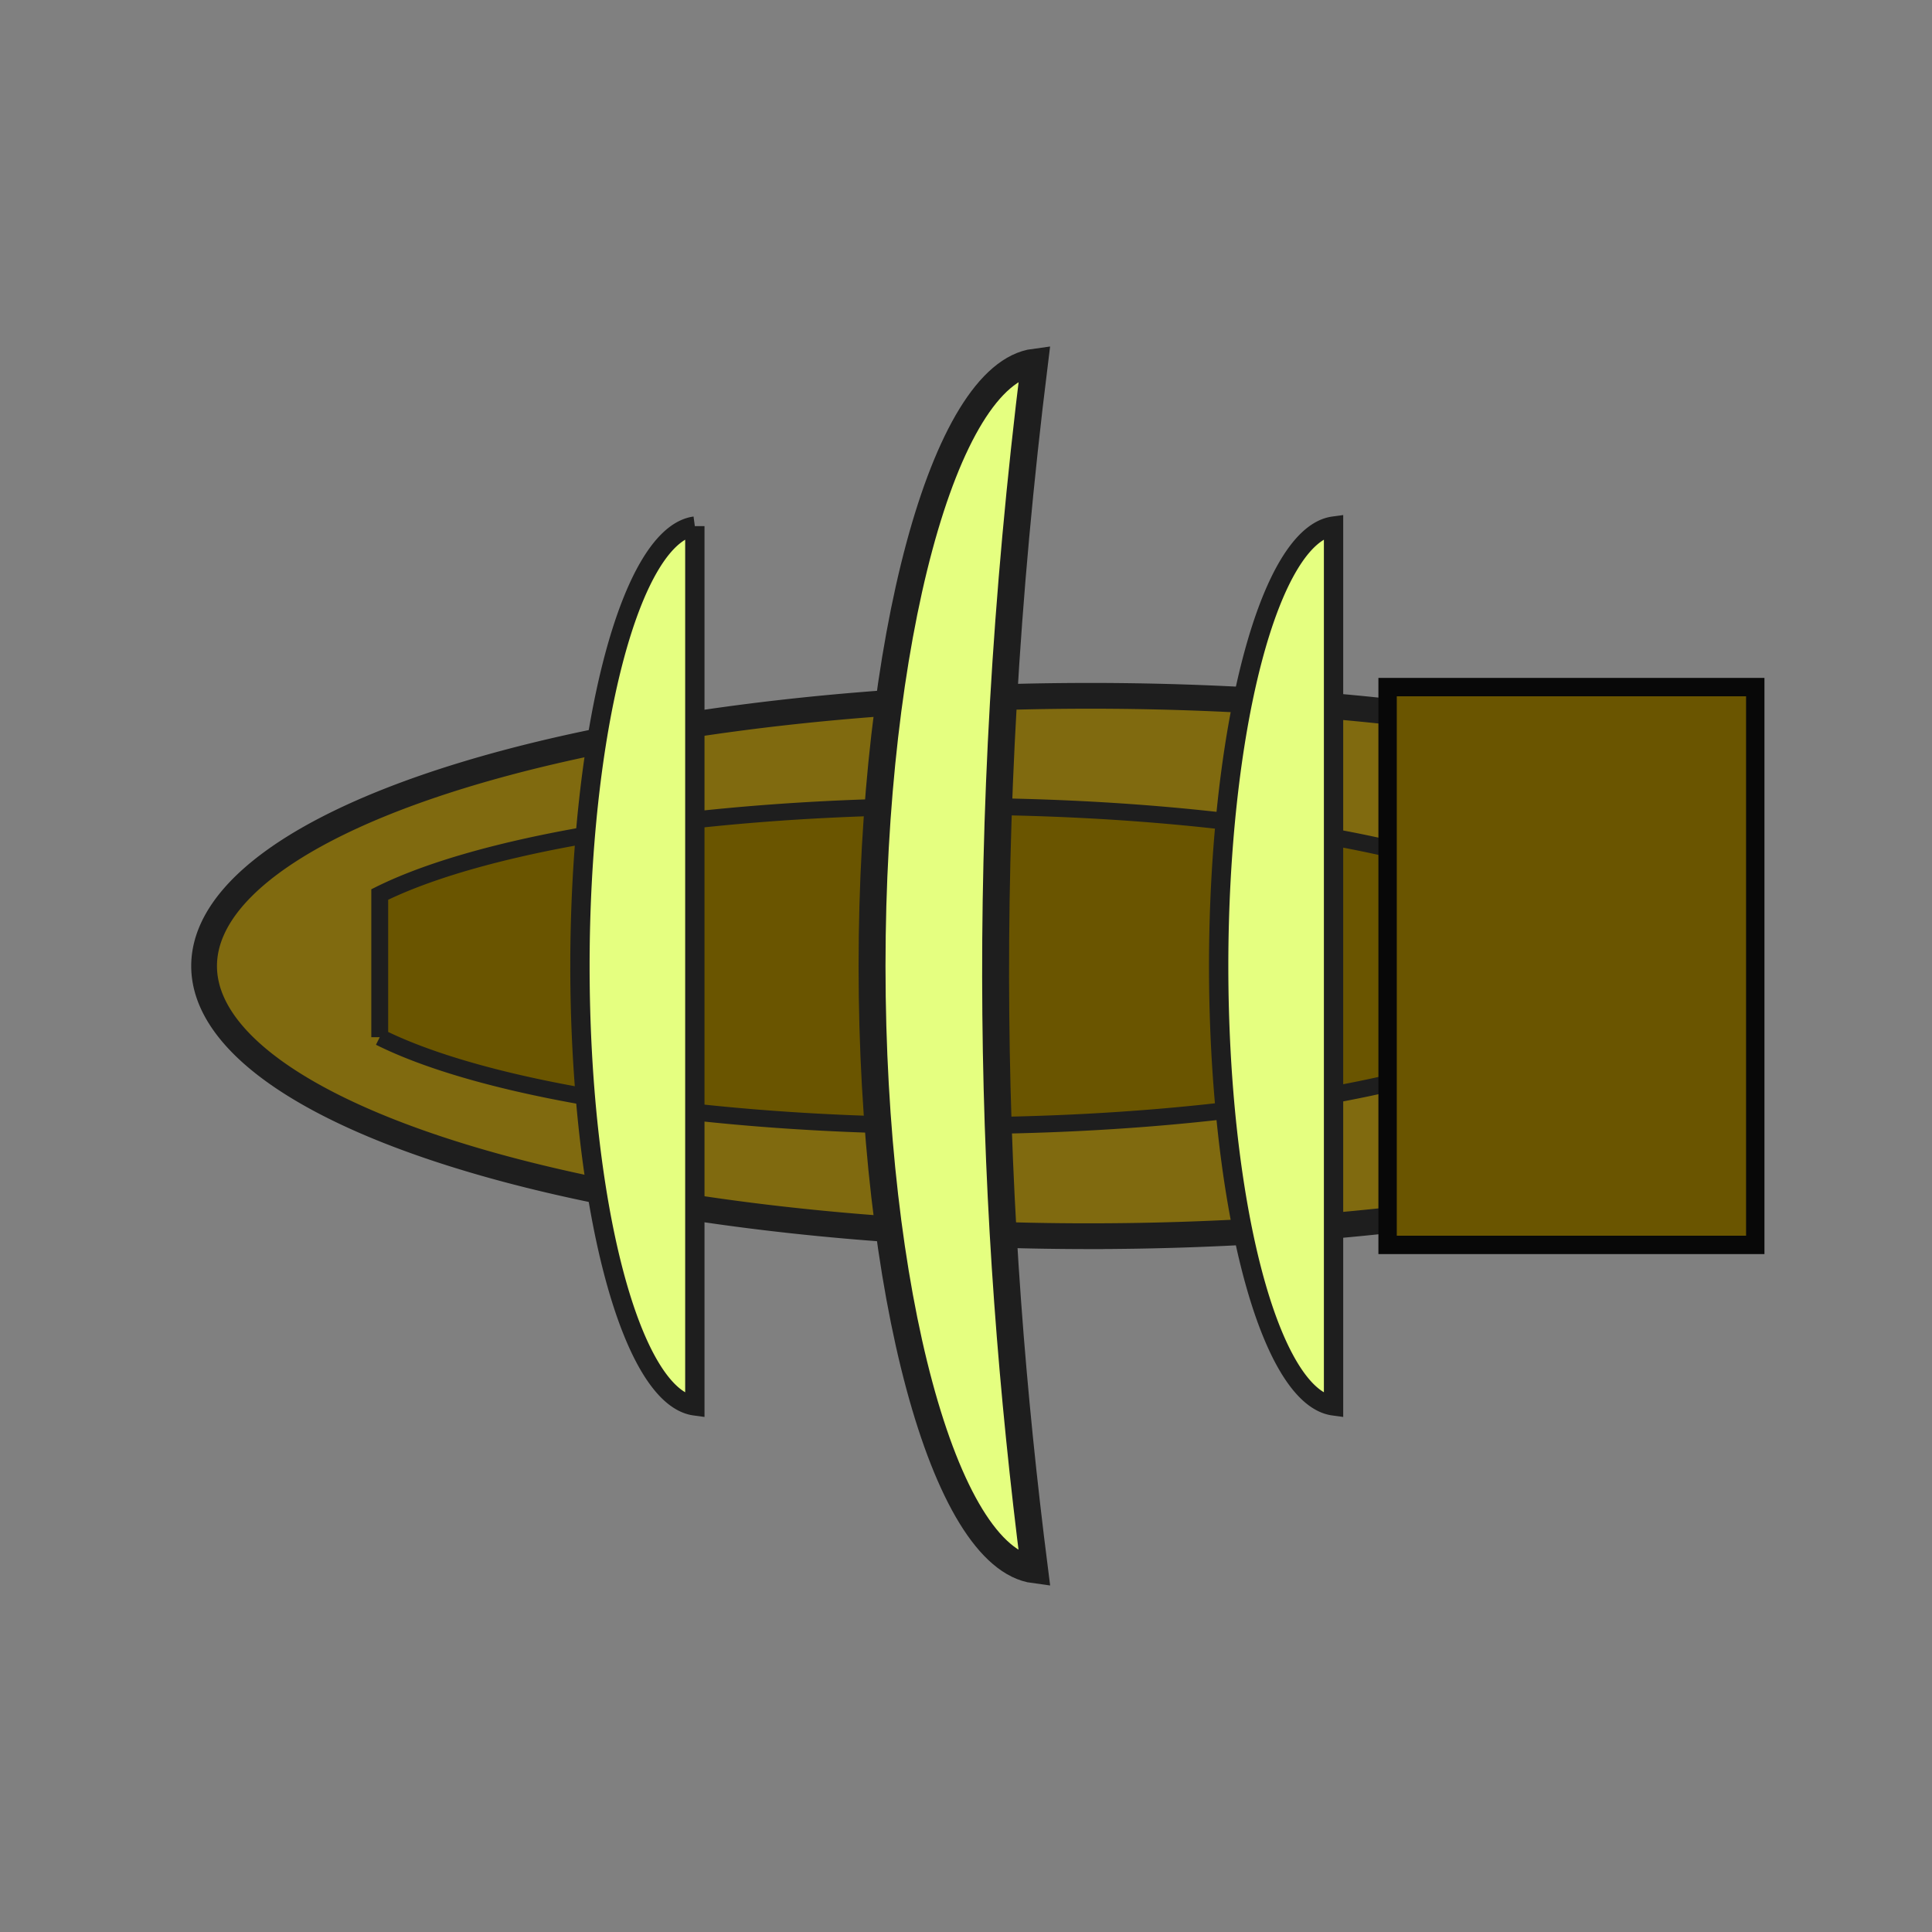 <?xml version="1.0" encoding="UTF-8" standalone="no"?>
<!-- Created with Inkscape (http://www.inkscape.org/) -->

<svg
   xmlns:dc="http://purl.org/dc/elements/1.1/"
   xmlns:cc="http://creativecommons.org/ns#"
   xmlns:rdf="http://www.w3.org/1999/02/22-rdf-syntax-ns#"
   xmlns:svg="http://www.w3.org/2000/svg"
   xmlns="http://www.w3.org/2000/svg"
   xmlns:sodipodi="http://sodipodi.sourceforge.net/DTD/sodipodi-0.dtd"
   xmlns:inkscape="http://www.inkscape.org/namespaces/inkscape"
   width="150mm"
   height="150mm"
   viewBox="0 0 150 150"
   version="1.1"
   id="svg8"
   inkscape:version="0.92.4 5da689c313, 2019-01-14"
   sodipodi:docname="man-at-war-enemy.svg">
  <rect x="0" y="0" width="150" height="150" fill="#808080" stroke="none"/>
  <defs
     id="defs2" />
  <sodipodi:namedview
     id="base"
     pagecolor="#ffffff"
     bordercolor="#666666"
     borderopacity="1.0"
     inkscape:pageopacity="0.0"
     inkscape:pageshadow="2"
     inkscape:zoom="0.98994949"
     inkscape:cx="188.36858"
     inkscape:cy="396.08432"
     inkscape:document-units="mm"
     inkscape:current-layer="layer1"
     showgrid="false"
     showguides="false"
     inkscape:window-width="956"
     inkscape:window-height="1040"
     inkscape:window-x="960"
     inkscape:window-y="18"
     inkscape:window-maximized="0">
    <inkscape:grid
       type="xygrid"
       id="grid857" />
  </sodipodi:namedview>
  <g
     inkscape:label="Layer 1"
     inkscape:groupmode="layer"
     id="layer1"
     transform="translate(0,-147)">
    <path
       style="opacity:1;fill:#806a0f;fill-opacity:1;fill-rule:evenodd;stroke:#1e1e1e;stroke-width:2;stroke-miterlimit:4;stroke-dasharray:none;stroke-opacity:1"
       d="m 84.638,242.978 a 68.792,20.978 0 0 0 49.515,-6.449 v -29.086 a 68.792,20.978 0 0 0 -49.515,-6.42 68.792,20.978 0 0 0 -68.792,20.978 68.792,20.978 0 0 0 68.792,20.978 z"
       id="path815"
       inkscape:connector-curvature="0" />
    <path
       style="opacity:1;fill:#6a5500;fill-opacity:1;fill-rule:evenodd;stroke:#1e1e1e;stroke-width:1.309;stroke-miterlimit:4;stroke-dasharray:none;stroke-opacity:1"
       d="m 74.049,209.602 a 49.862,12.399 0 0 0 -44.567,6.847 v 11.08 a 49.862,12.399 0 0 0 44.567,6.871 49.862,12.399 0 0 0 35.89,-3.811 v -17.191 a 49.862,12.399 0 0 0 -35.89,-3.795 z"
       id="path815-2"
       inkscape:connector-curvature="0" />
    <path
       style="opacity:1;fill:#e5ff80;fill-opacity:1;fill-rule:evenodd;stroke:#1e1e1e;stroke-width:1.5;stroke-miterlimit:4;stroke-dasharray:none;stroke-opacity:1"
       d="M 103.537,256.153 V 187.847 a 9.26,34.207 0 0 0 -8.92,34.162 9.26,34.207 0 0 0 8.92,34.144 z"
       id="path822"
       inkscape:connector-curvature="0" />
    <path
       style="opacity:1;fill:#e5ff80;fill-opacity:1;fill-rule:evenodd;stroke:#1e1e1e;stroke-width:2.09;stroke-miterlimit:4;stroke-dasharray:none;stroke-opacity:1"
       d="m 80.325,268.884 c -3.431,-26.968 -4.597,-56.767 0,-93.769 -7.04,0.927 -12.615,21.645 -12.62,46.897 0.008,25.242 5.582,45.945 12.62,46.872 z"
       id="path822-2"
       inkscape:connector-curvature="0"
       sodipodi:nodetypes="cccc" />
    <path
       style="opacity:1;fill:#e5ff80;fill-opacity:1;fill-rule:evenodd;stroke:#1e1e1e;stroke-width:1.5;stroke-miterlimit:4;stroke-dasharray:none;stroke-opacity:1"
       d="m 53.947,256.153 v -68.306 a 9.26,34.207 0 0 0 -8.92,34.162 9.26,34.207 0 0 0 8.92,34.144 z"
       id="path822-9"
       inkscape:connector-curvature="0" />
    <rect
       style="opacity:1;fill:#6a5500;fill-opacity:1;fill-rule:evenodd;stroke:#080808;stroke-width:1.427;stroke-miterlimit:4;stroke-dasharray:none;stroke-opacity:1"
       id="rect5266"
       width="28.545"
       height="43.307"
       x="107.733"
       y="200.346" />
  </g>
</svg>
